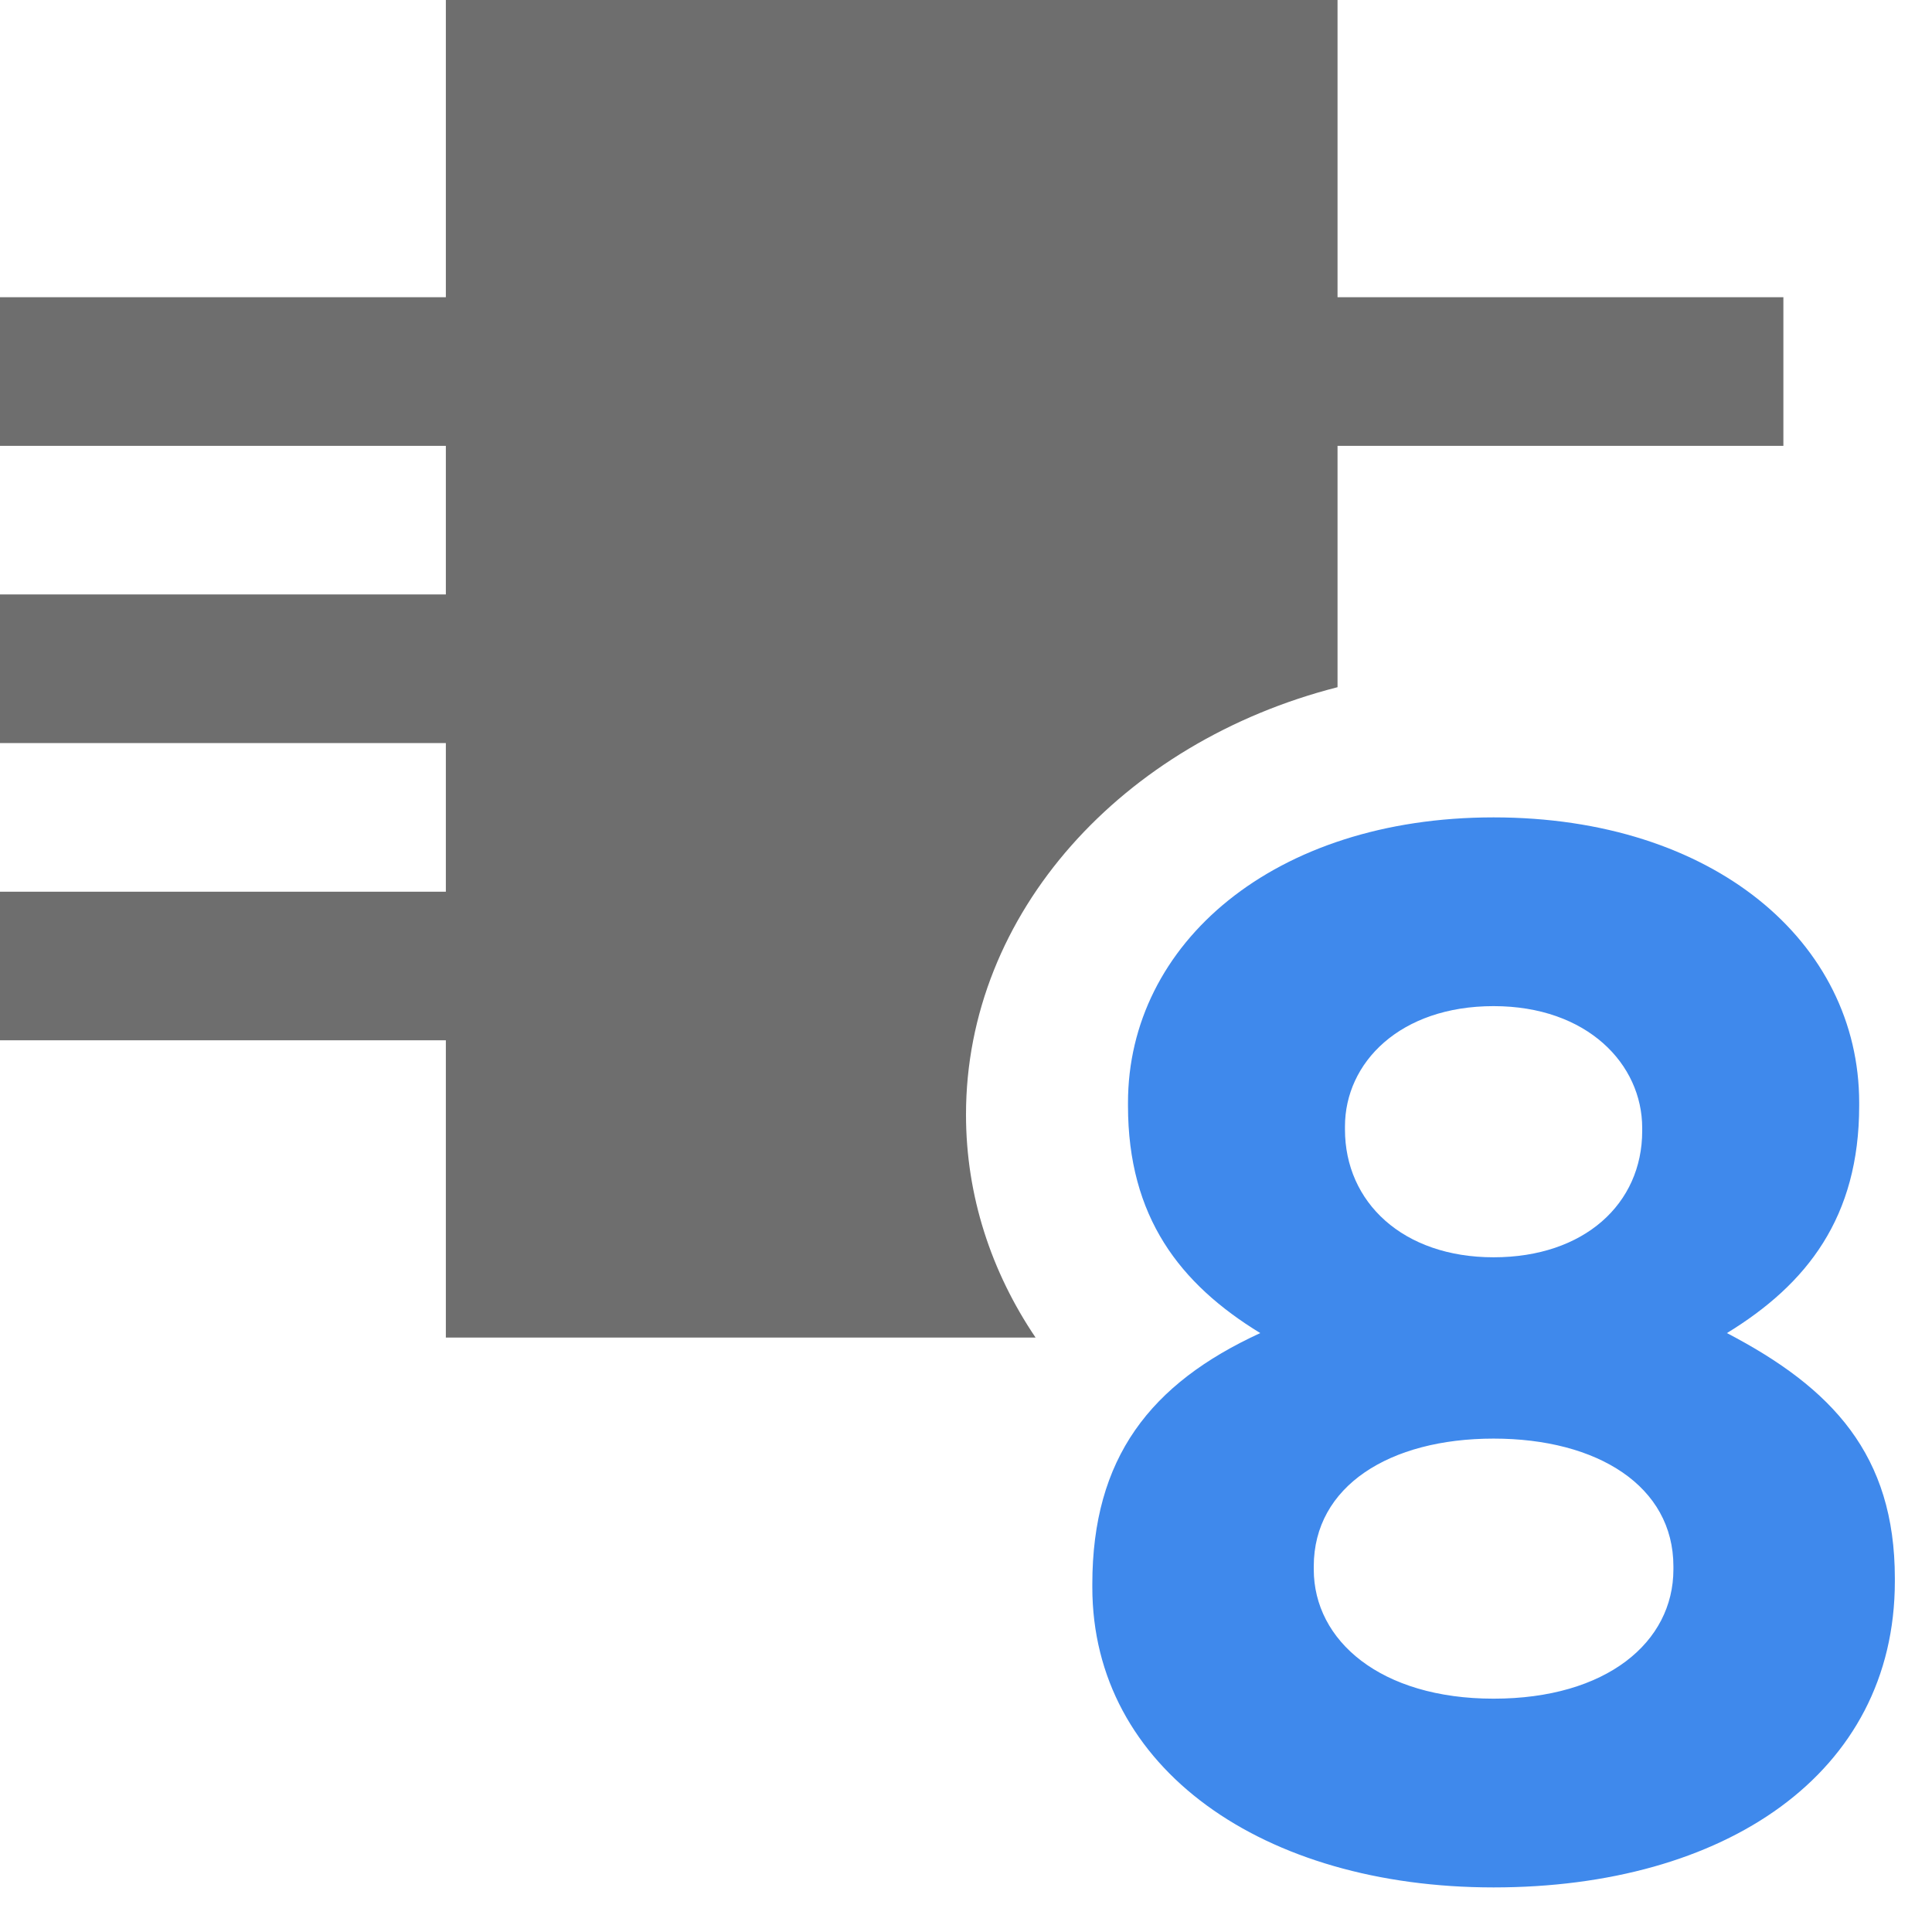 <svg xmlns="http://www.w3.org/2000/svg" width="13" height="13" viewBox="0 0 13 13"><g fill="none" fill-rule="evenodd"><path fill="#6E6E6E" d="M9 2h3v1H9v1.624C7.554 4.993 6.5 6.141 6.5 7.5c0 .546.17 1.059.468 1.5H3V7H0V6h3V5H0V4h3V3H0V2h3V0h6z"/><path fill="#3F89EC" d="M10.05 12.7c-1.55 0-2.7-.8-2.7-2.02v-.02c0-.85.39-1.35 1.13-1.69-.54-.33-.89-.78-.89-1.53v-.02c0-1.07.98-1.92 2.46-1.92s2.46.84 2.46 1.92v.02c0 .75-.35 1.2-.89 1.53.71.37 1.13.82 1.13 1.65v.02c0 1.3-1.15 2.06-2.7 2.06zm0-4.24c.61 0 1-.36 1-.85v-.02c0-.43-.37-.82-1-.82s-1 .38-1 .81v.02c0 .49.39.86 1 .86m0 2.97c.76 0 1.21-.38 1.21-.87v-.02c0-.54-.51-.86-1.21-.86s-1.21.32-1.21.86v.02c0 .48.45.87 1.21.87"/></g></svg>